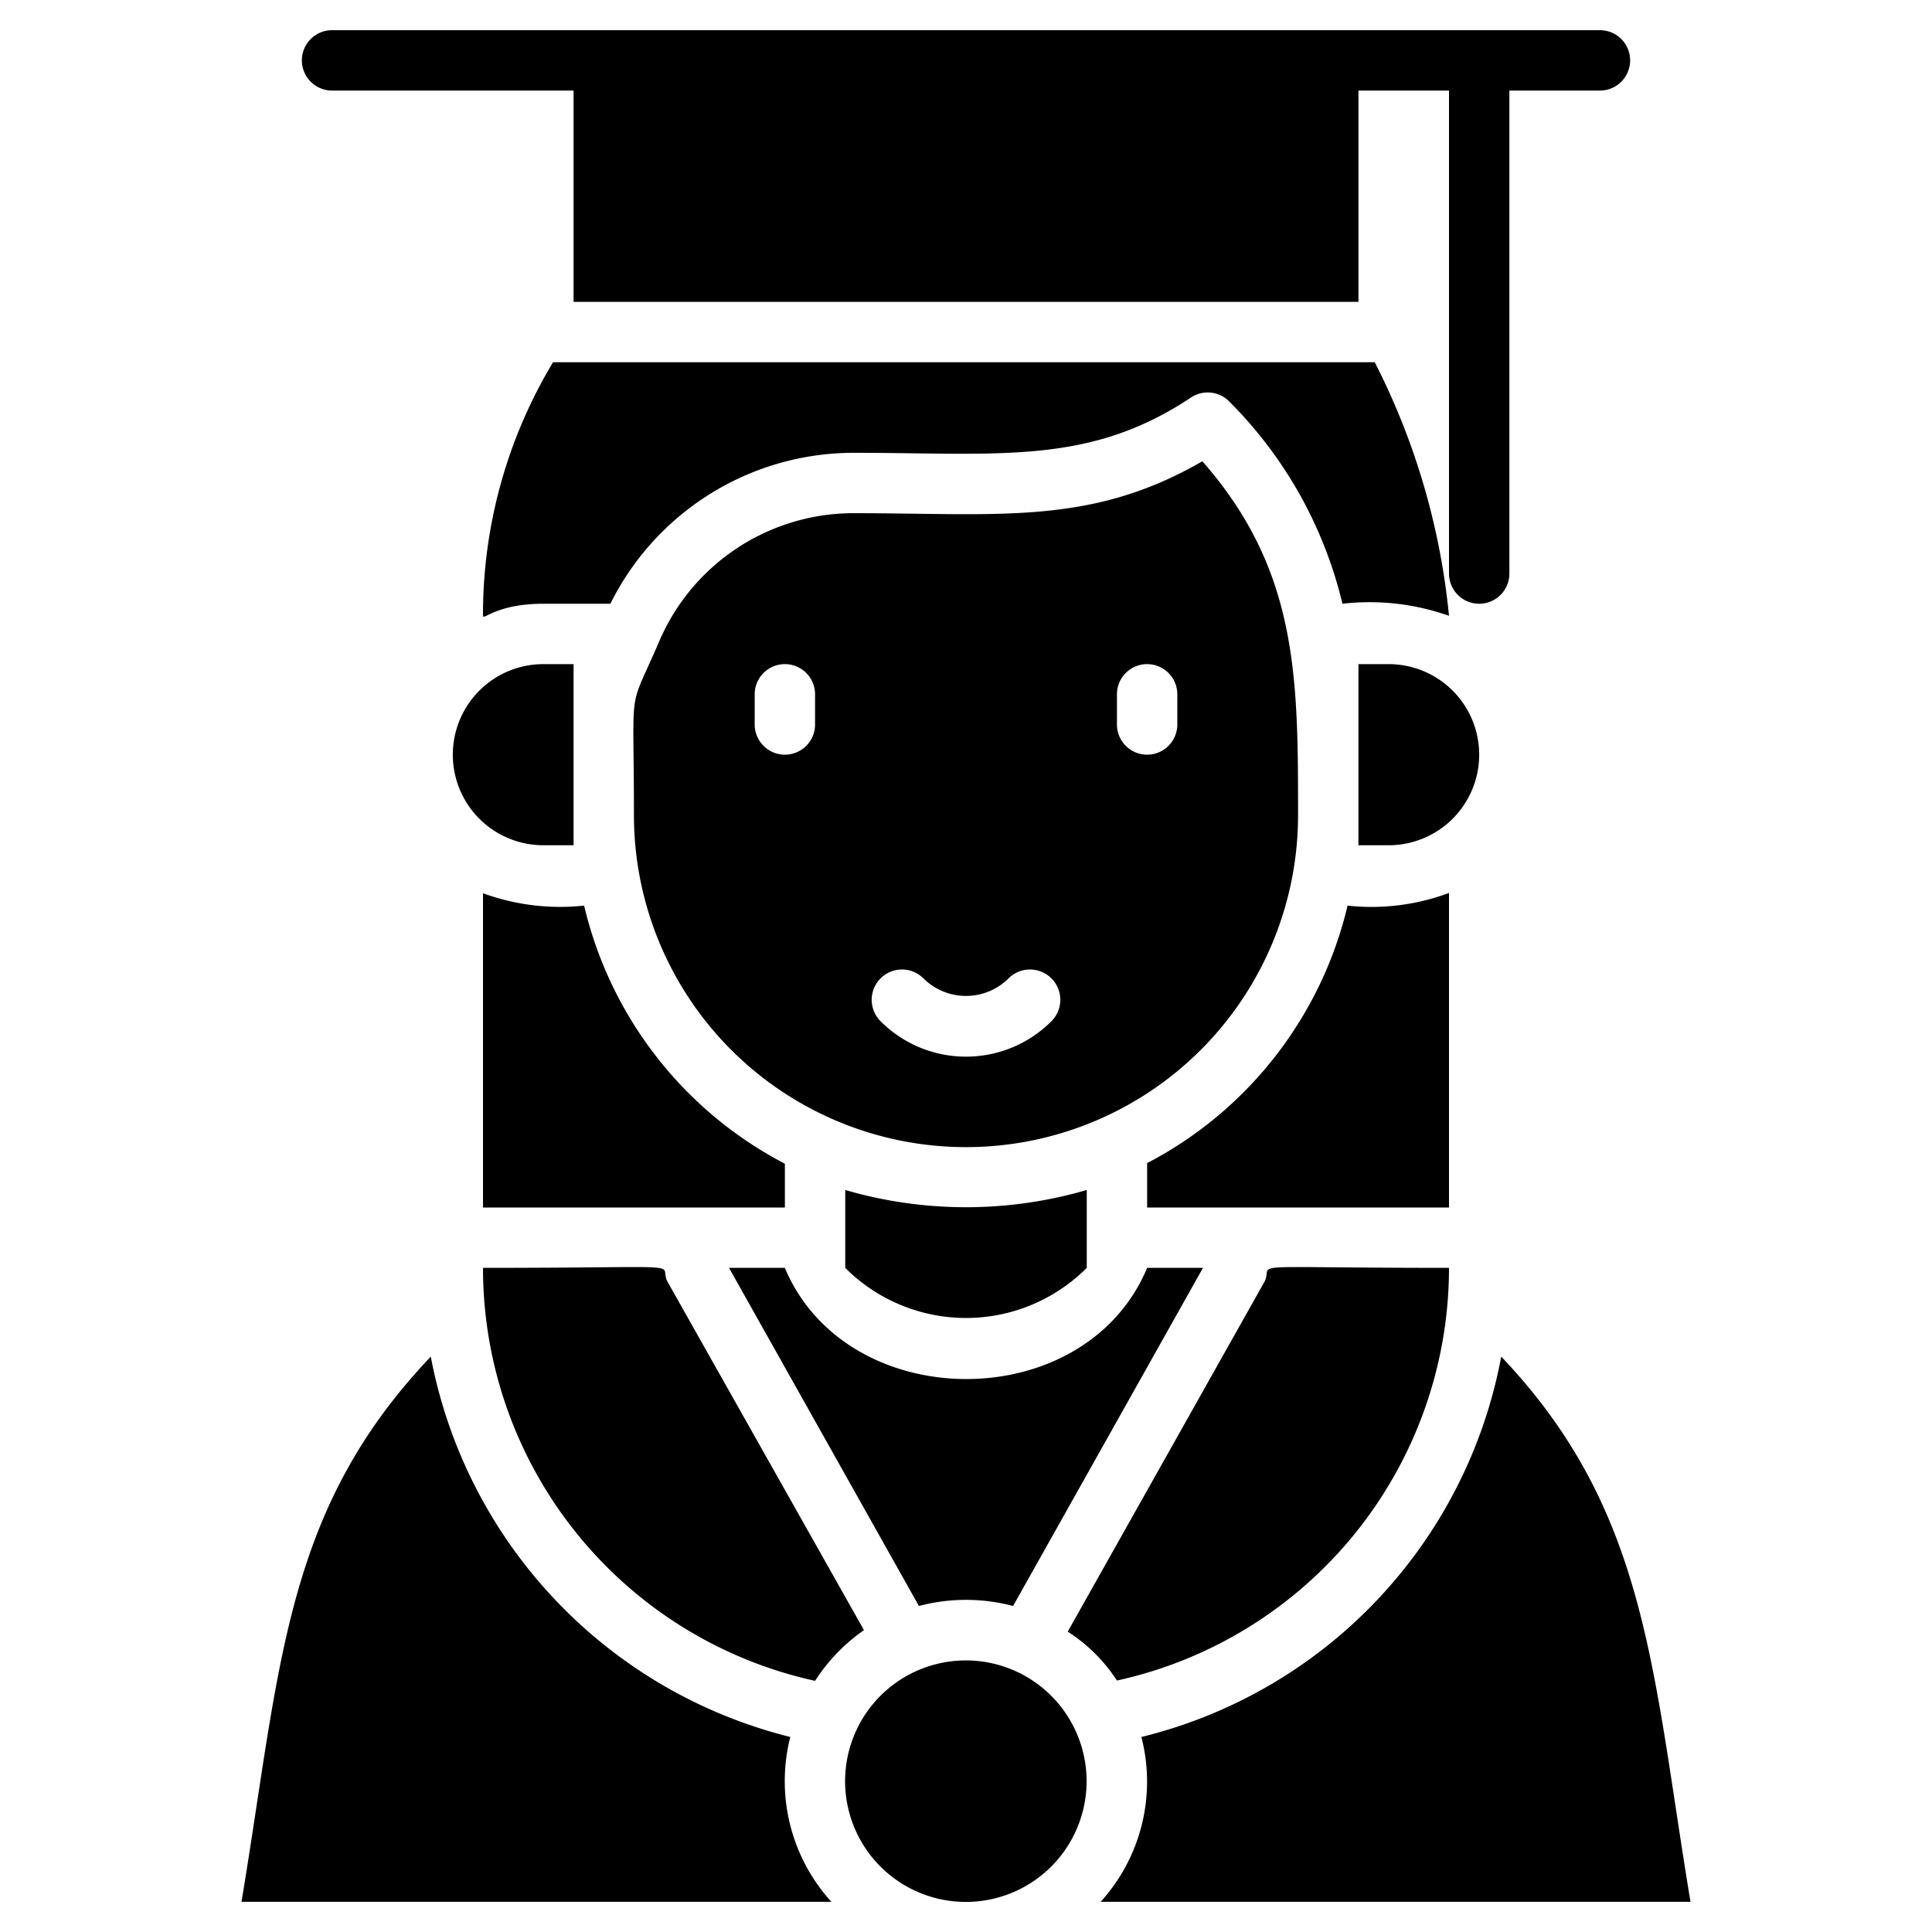 <svg xmlns="http://www.w3.org/2000/svg" viewBox="0 0 64 64"><title>Girl Graduation</title><g id="Girl_Graduation" data-name="Girl Graduation"><path d="M48,20.4A23.41,23.41,0,0,0,45.54,12H18.32A16.19,16.19,0,0,0,16,20.39c0,.19.41-.39,2-.39h2.22a9,9,0,0,1,8.06-5c4.83,0,7.79.42,11.17-1.83a1,1,0,0,1,1.26.12A14.09,14.09,0,0,1,44.47,20,7.88,7.88,0,0,1,48,20.4Z"/><path d="M43,27c0-4.56,0-8.11-3.17-11.72C36.13,17.42,33.1,17,28.28,17a7,7,0,0,0-6.44,4.24C20.78,23.71,21,22.44,21,27a11,11,0,0,0,22,0ZM27,24a1,1,0,0,1-2,0V23a1,1,0,0,1,2,0Zm7.83,9.83a4,4,0,0,1-5.66,0,1,1,0,0,1,1.42-1.42,2,2,0,0,0,2.82,0A1,1,0,0,1,34.83,33.83ZM39,24a1,1,0,0,1-2,0V23a1,1,0,0,1,2,0Z"/><path d="M48,29.58a7.34,7.34,0,0,1-3.36.42A13,13,0,0,1,38,38.53V40H48Z"/><path d="M26,38.55A13,13,0,0,1,19.35,30,7.47,7.47,0,0,1,16,29.59V40H26Z"/><path d="M49,25a3,3,0,0,0-3-3H45v6h1A3,3,0,0,0,49,25Z"/><path d="M15,25a3,3,0,0,0,3,3h1V22H18A3,3,0,0,0,15,25Z"/><path d="M28,39.42V42a5.65,5.65,0,0,0,8,0V39.42A14.3,14.3,0,0,1,28,39.42Z"/><path d="M22.13,42.49C21.72,41.8,23.32,42,16,42A14,14,0,0,0,27,55.68,6,6,0,0,1,28.62,54Z"/><path d="M33.56,53.2,39.85,42H38c-2.06,4.93-9.95,4.89-12,0H24.15l6.29,11.2A6.11,6.11,0,0,1,33.56,53.2Z"/><path d="M48,42c-7.33,0-5.72-.2-6.13.49l-6.5,11.56A5.44,5.44,0,0,1,37,55.67,14,14,0,0,0,48,42Z"/><path d="M34.39,55.8a4,4,0,1,0-3.3,7.1A4,4,0,0,0,34.39,55.8Z"/><path d="M26.18,57.54a16.07,16.07,0,0,1-11.91-12.6C9.4,50.06,9.3,55.19,8,63H27.54A5.94,5.94,0,0,1,26.18,57.54Z"/><path d="M49.73,44.94a16,16,0,0,1-11.92,12.6A5.92,5.92,0,0,1,36.46,63H56C54.72,55.29,54.59,50.05,49.73,44.94Z"/><path d="M11,3h8v7H45V3h3V19a1,1,0,0,0,2,0V3h3a1,1,0,0,0,0-2H11A1,1,0,0,0,11,3Z"/></g></svg>
